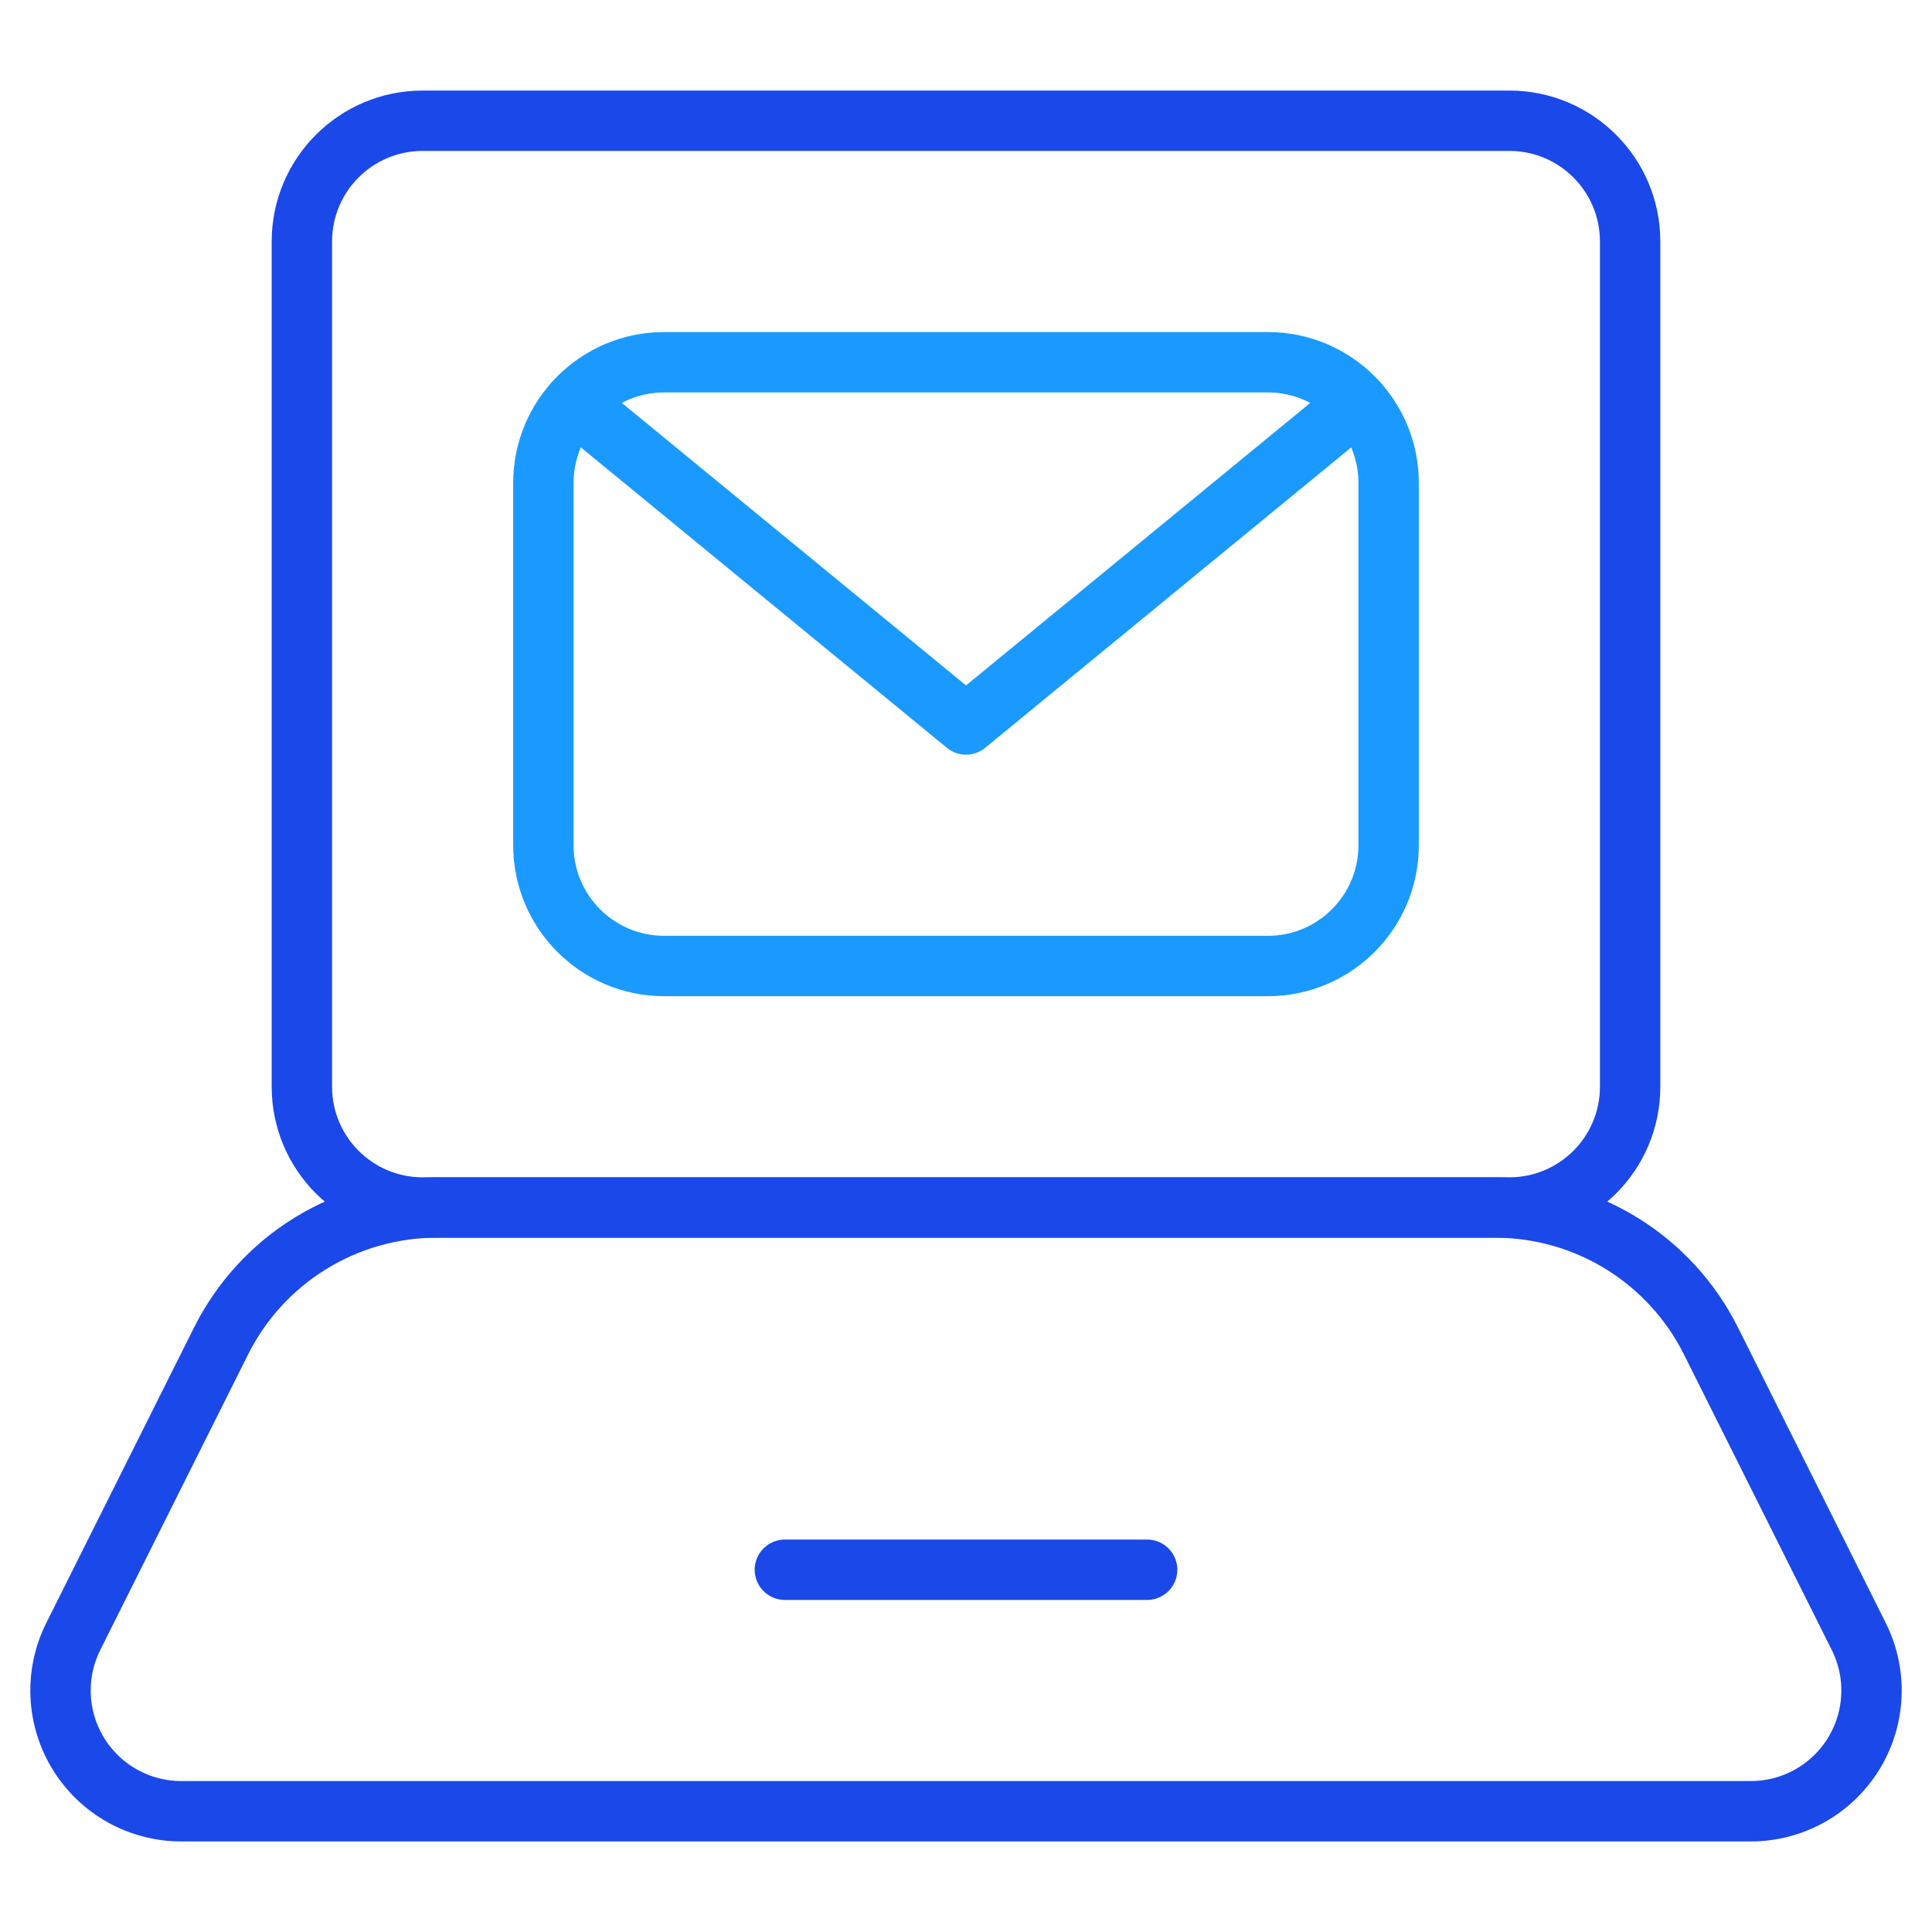 <svg width="80" height="80" viewBox="0 0 80 80" fill="none" xmlns="http://www.w3.org/2000/svg">
<path d="M62.5 5H17.5C14.739 5 12.5 7.239 12.5 10V45C12.5 47.761 14.739 50 17.5 50H62.5C65.261 50 67.5 47.761 67.5 45V10C67.5 7.239 65.261 5 62.5 5Z" stroke="#1A48E9" stroke-width="2.5" stroke-linecap="round" stroke-linejoin="round"/>
<path d="M72.494 75H7.507C6.655 75 5.817 74.783 5.072 74.368C4.327 73.953 3.701 73.354 3.253 72.629C2.805 71.904 2.549 71.076 2.511 70.225C2.473 69.373 2.653 68.526 3.034 67.763L9.154 55.527C9.985 53.866 11.261 52.469 12.841 51.493C14.42 50.517 16.241 50 18.097 50H61.904C63.761 50 65.581 50.517 67.161 51.493C68.74 52.469 70.017 53.866 70.847 55.527L76.967 67.763C77.349 68.526 77.529 69.373 77.49 70.225C77.452 71.076 77.197 71.904 76.749 72.629C76.3 73.354 75.674 73.953 74.93 74.368C74.185 74.783 73.347 75 72.494 75Z" stroke="#1A48E9" stroke-width="2.5" stroke-linecap="round" stroke-linejoin="round"/>
<path d="M32.5 65H47.5" stroke="#1A48E9" stroke-width="2.5" stroke-linecap="round" stroke-linejoin="round"/>
<path d="M52.5 15H27.5C24.739 15 22.5 17.239 22.5 20V35C22.5 37.761 24.739 40 27.5 40H52.5C55.261 40 57.5 37.761 57.5 35V20C57.5 17.239 55.261 15 52.5 15Z" stroke="#1A9AFF" stroke-width="2.5" stroke-linecap="round" stroke-linejoin="round"/>
<path d="M23.768 16.676L40.001 29.999L56.231 16.679" stroke="#1A9AFF" stroke-width="2.5" stroke-linecap="round" stroke-linejoin="round"/>
</svg>
